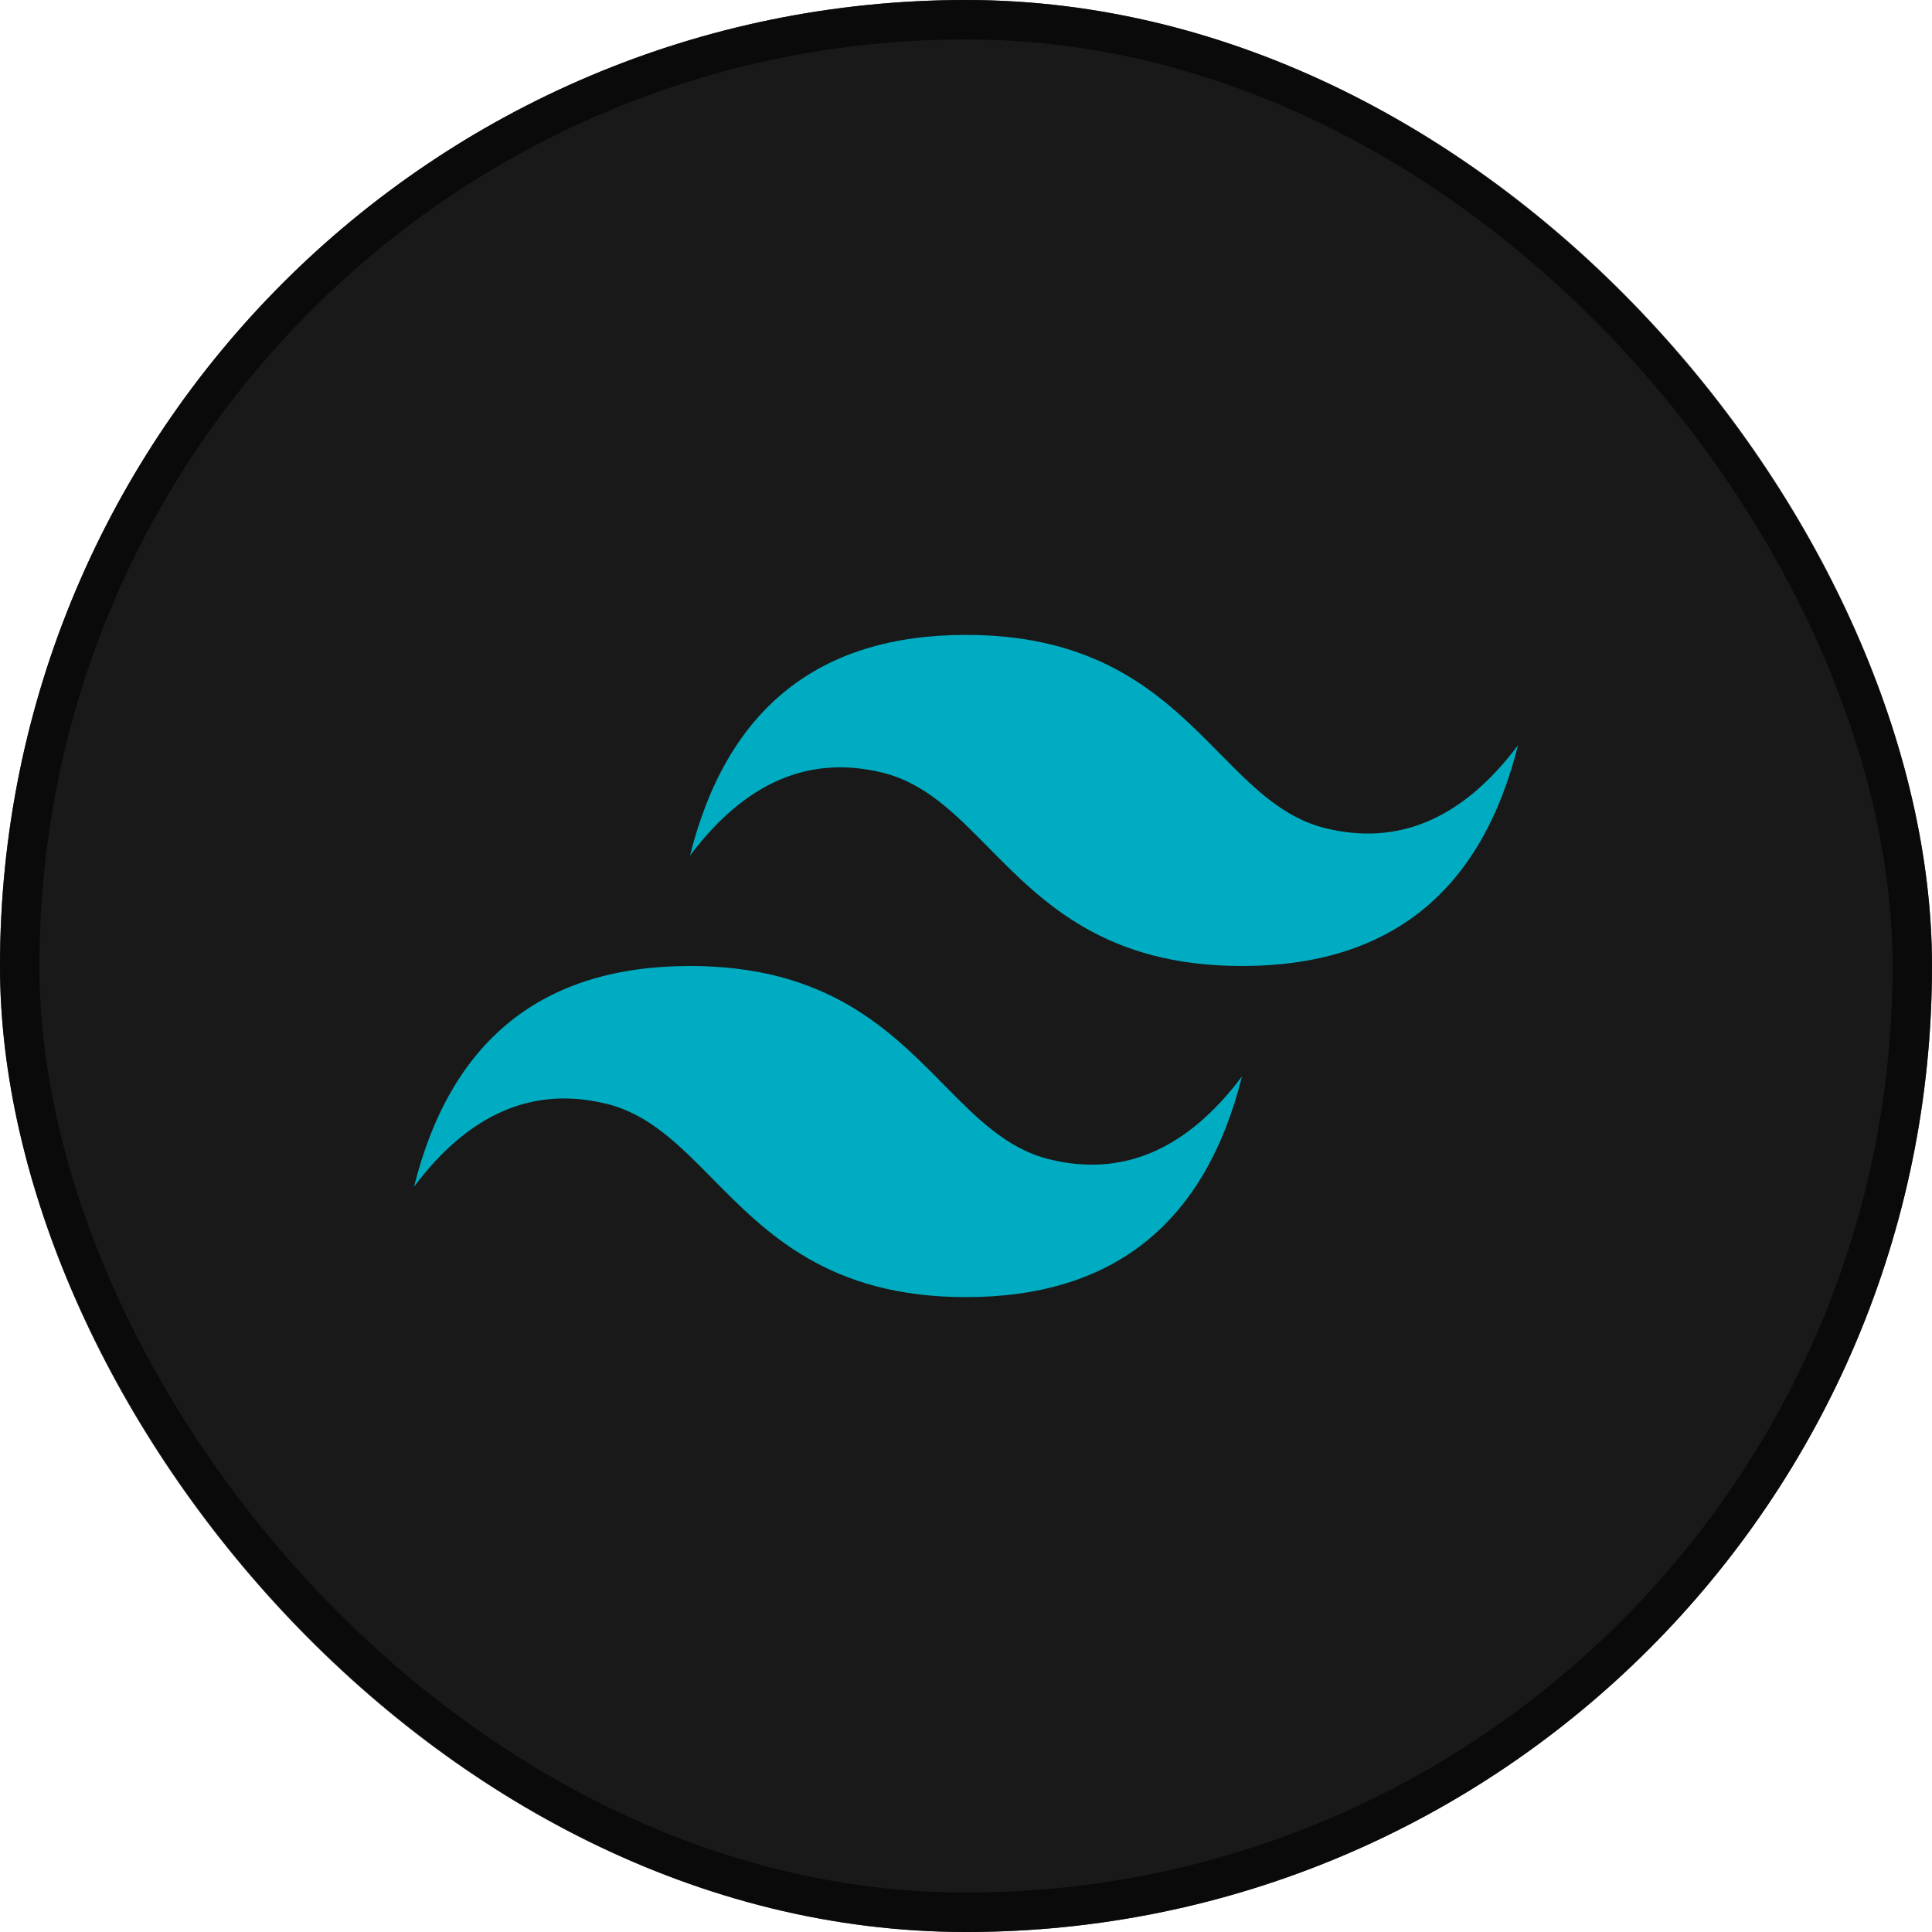 <svg width="98" height="98" viewBox="0 0 98 98" fill="none" xmlns="http://www.w3.org/2000/svg">
<g filter="url(#filter0_b_599_1542)">
<rect width="98" height="98" rx="49" fill="black" fill-opacity="0.9"/>
<rect x="1" y="1" width="96" height="96" rx="48" stroke="#070707" stroke-opacity="0.8" stroke-width="2"/>
</g>
<g clip-path="url(#clip0_599_1542)">
<path d="M49 32.205C41.533 32.205 36.867 35.937 35 43.401C37.8 39.669 41.067 38.27 44.8 39.202C46.93 39.734 48.453 41.28 50.139 42.99C52.883 45.775 56.059 49 63 49C70.467 49 75.133 45.268 77 37.802C74.2 41.534 70.933 42.934 67.2 42.002C65.071 41.47 63.548 39.924 61.862 38.214C59.117 35.428 55.939 32.205 49 32.205ZM35 49C27.533 49 22.867 52.732 21 60.198C23.8 56.465 27.067 55.065 30.8 55.999C32.929 56.532 34.452 58.077 36.138 59.786C38.883 62.572 42.061 65.796 49 65.796C56.467 65.796 61.133 62.064 63 54.599C60.2 58.331 56.933 59.731 53.2 58.798C51.07 58.266 49.547 56.72 47.861 55.011C45.117 52.225 41.941 49 35 49Z" fill="#00ACC1"/>
</g>
<defs>
<filter id="filter0_b_599_1542" x="-74" y="-74" width="246" height="246" filterUnits="userSpaceOnUse" color-interpolation-filters="sRGB">
<feFlood flood-opacity="0" result="BackgroundImageFix"/>
<feGaussianBlur in="BackgroundImageFix" stdDeviation="37"/>
<feComposite in2="SourceAlpha" operator="in" result="effect1_backgroundBlur_599_1542"/>
<feBlend mode="normal" in="SourceGraphic" in2="effect1_backgroundBlur_599_1542" result="shape"/>
</filter>
<clipPath id="clip0_599_1542">
<rect width="56" height="56" fill="white" transform="translate(21 21)"/>
</clipPath>
</defs>
</svg>
